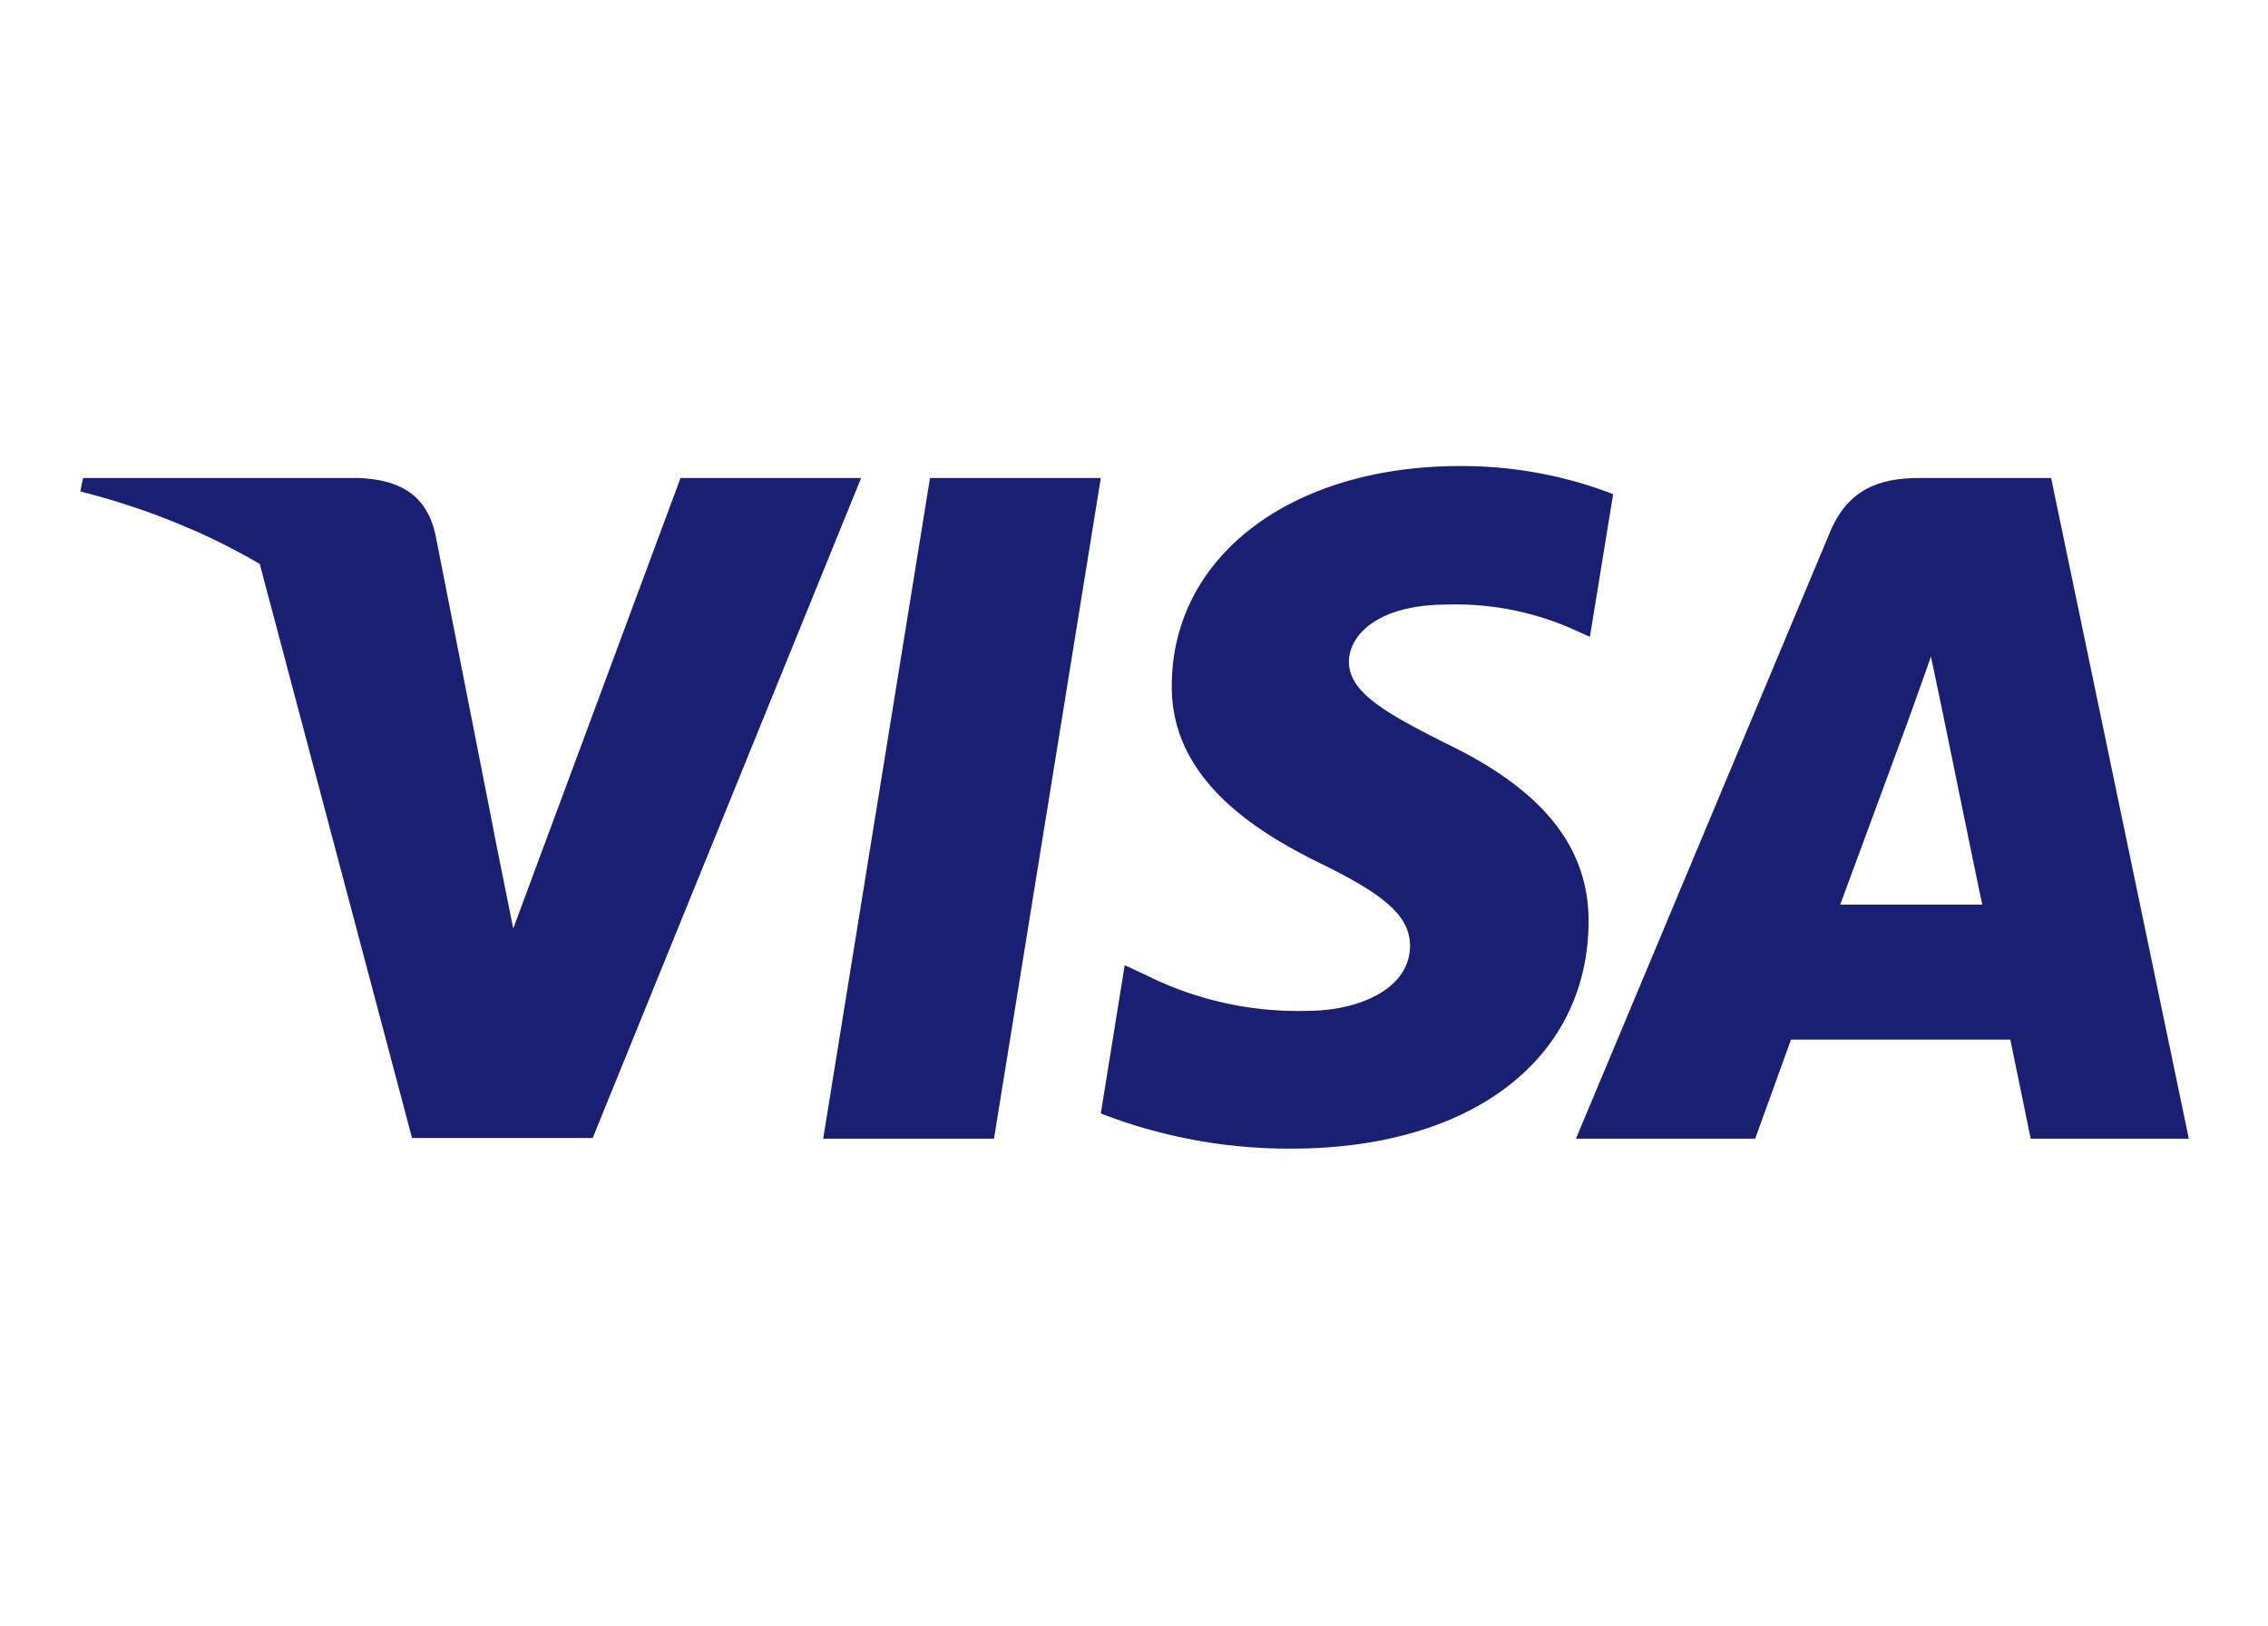 <svg xmlns="http://www.w3.org/2000/svg" xmlns:xlink="http://www.w3.org/1999/xlink" width="113" height="81" viewBox="0 0 113 81">
  <defs>
    <clipPath id="clip-path">
      <rect id="Visa" width="113" height="81" transform="translate(194 707)" fill="#b71010"/>
    </clipPath>
  </defs>
  <g id="Mask_Group_902" data-name="Mask Group 902" transform="translate(-194 -707)" clip-path="url(#clip-path)">
    <g id="Visa_Inc._logo" transform="translate(188.829 718.345)">
      <path id="polygon9" d="M57.494,45.424h-8.51l5.323-32.913h8.51Z" transform="translate(-2.799 -0.045)" fill="#1a1f71"/>
      <path id="path11" d="M89.391,13.271a20.973,20.973,0,0,0-7.633-1.4c-8.4,0-14.322,4.482-14.359,10.889-.07,4.727,4.237,7.353,7.459,8.929,3.293,1.611,4.412,2.662,4.412,4.1-.034,2.2-2.661,3.221-5.111,3.221a16.938,16.938,0,0,1-7.985-1.751l-1.121-.526-1.191,7.388a25.9,25.9,0,0,0,9.491,1.752c8.93,0,14.743-4.412,14.812-11.24.034-3.747-2.24-6.618-7.143-8.964-2.977-1.506-4.8-2.521-4.8-4.062.035-1.4,1.542-2.836,4.9-2.836a14.459,14.459,0,0,1,6.339,1.26l.77.349,1.157-7.107h0Z" transform="translate(-3.845)" fill="#1a1f71"/>
      <path id="path13" d="M102.492,33.765c.7-1.891,3.4-9.209,3.4-9.209-.035.07.7-1.926,1.12-3.151l.595,2.836s1.612,7.878,1.962,9.524ZM113,12.512h-6.583c-2.03,0-3.572.595-4.448,2.731L89.325,45.424h8.93s1.47-4.062,1.786-4.937h10.926c.244,1.156,1.015,4.937,1.015,4.937h7.88L113,12.512Z" transform="translate(-5.635 -0.045)" fill="#1a1f71"/>
      <path id="path15" d="M39.75,12.512,31.415,34.955,30.5,30.4c-1.541-5.252-6.373-10.959-11.766-13.8L26.373,45.39h9L48.748,12.512h-9Z" transform="translate(-0.673 -0.045)" fill="#1a1f71"/>
      <path id="path17" d="M23,12.512H9.311l-.14.665C19.852,15.908,26.926,22.491,29.832,30.4L26.855,15.278c-.49-2.1-2-2.7-3.852-2.767Z" transform="translate(0 -0.045)" fill="#1a1f71"/>
    </g>
  </g>
</svg>
